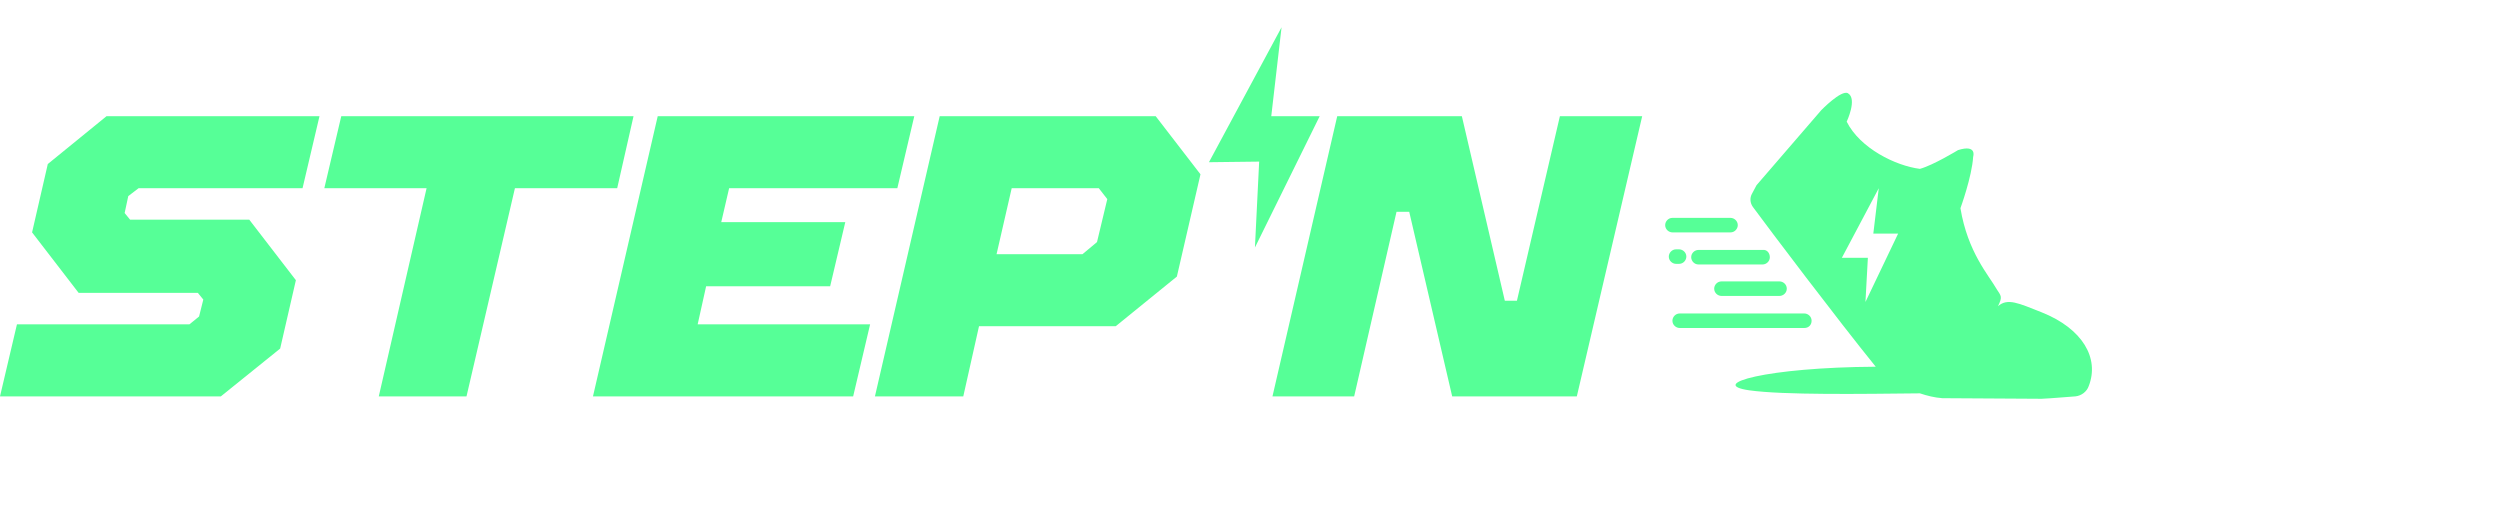 <svg width="275" height="56" viewBox="0 0 275 56" fill="none" xmlns="http://www.w3.org/2000/svg">
<path d="M0 43.601L1.864 35.68H20.833L21.898 34.815L22.364 32.951L21.765 32.219H8.653L3.528 25.563L5.258 18.042L11.714 12.784H35.143L33.279 20.705H15.242L14.11 21.57L13.711 23.433L14.31 24.166H27.422L32.547 30.822L30.817 38.343L24.294 43.601H0Z" fill="#56FF97"/>
<path d="M41.666 43.601L46.924 20.705H35.675L37.539 12.784H69.687L67.89 20.705H56.641L51.316 43.601H41.666Z" fill="#56FF97"/>
<path d="M65.227 43.601L72.349 12.784H100.57L98.706 20.705H80.203L79.338 24.432H92.982L91.318 31.487H77.674L76.742 35.68H95.711L93.847 43.601H65.227Z" fill="#56FF97"/>
<path d="M127.127 12.784H103.365L96.243 43.601H105.961L107.692 35.88H122.734L129.456 30.422L132.052 19.174L127.127 12.784ZM120.67 26.628L119.073 27.959H109.622L111.286 20.705H120.87L121.802 21.903L120.67 26.628Z" fill="#56FF97"/>
<path d="M139.972 43.601L147.094 12.784H160.805L165.531 33.084H166.862L171.588 12.784H180.64L173.451 43.601H159.74L155.015 23.3H153.617L148.958 43.601H139.972Z" fill="#56FF97"/>
<path fill-rule="evenodd" clip-rule="evenodd" d="M140.971 3L132.984 17.843L138.508 17.776L138.042 27.227L145.164 12.784H139.839L140.971 3Z" fill="#56FF97"/>
<path fill-rule="evenodd" clip-rule="evenodd" d="M191.156 24.765C191.156 24.299 190.756 23.966 190.357 23.966H183.967C183.501 23.966 183.169 24.365 183.169 24.765C183.169 25.23 183.568 25.563 183.967 25.563H190.357C190.823 25.563 191.156 25.164 191.156 24.765Z" fill="#56FF97"/>
<path fill-rule="evenodd" clip-rule="evenodd" d="M196.547 31.753C196.547 31.287 196.148 30.955 195.748 30.955H189.359C188.893 30.955 188.56 31.354 188.56 31.753C188.56 32.219 188.959 32.552 189.359 32.552H195.748C196.148 32.552 196.547 32.219 196.547 31.753Z" fill="#56FF97"/>
<path fill-rule="evenodd" clip-rule="evenodd" d="M194.683 28.292C194.683 28.758 194.284 29.091 193.885 29.091H186.829C186.364 29.091 186.031 28.692 186.031 28.292C186.031 27.826 186.43 27.494 186.829 27.494H193.885C194.351 27.427 194.683 27.826 194.683 28.292Z" fill="#56FF97"/>
<path fill-rule="evenodd" clip-rule="evenodd" d="M184.367 27.427C183.901 27.427 183.568 27.826 183.568 28.226C183.568 28.691 183.967 29.024 184.367 29.024H184.7C185.166 29.024 185.498 28.625 185.498 28.226C185.498 27.76 185.099 27.427 184.7 27.427H184.367Z" fill="#56FF97"/>
<path fill-rule="evenodd" clip-rule="evenodd" d="M199.276 35.281C199.276 34.815 198.877 34.482 198.477 34.482H184.766C184.3 34.482 183.967 34.881 183.967 35.281C183.967 35.746 184.367 36.079 184.766 36.079H198.477C198.943 36.079 199.276 35.746 199.276 35.281Z" fill="#56FF97"/>
<path fill-rule="evenodd" clip-rule="evenodd" d="M224.568 34.349C222.039 33.351 220.841 32.752 219.776 33.683C220.308 32.618 220.109 32.552 219.643 31.82C218.777 30.289 216.448 27.76 215.649 22.901C215.649 22.901 216.914 19.44 217.047 17.243C217.047 17.243 217.513 15.846 215.383 16.511C215.383 16.511 212.654 18.175 211.19 18.575C208.527 18.242 204.601 16.312 203.136 13.383C203.136 13.383 204.334 10.854 203.269 10.255C202.537 9.855 200.341 12.118 200.341 12.118L193.219 20.372L192.687 21.37C192.487 21.769 192.487 22.302 192.82 22.768C194.683 25.297 202.071 35.081 206.331 40.339C194.284 40.406 187.761 42.269 192.42 42.935C196.214 43.467 204.734 43.334 211.19 43.268C211.989 43.534 212.787 43.734 213.652 43.8L224.568 43.867C225.966 43.8 227.23 43.667 228.295 43.601C228.961 43.534 229.56 43.068 229.76 42.469C230.958 39.407 229.094 36.146 224.568 34.349ZM205.2 33.217L205.466 28.359H202.604L206.664 20.704L206.065 25.696H208.794L205.2 33.217Z" fill="#56FF97"/>
</svg>
